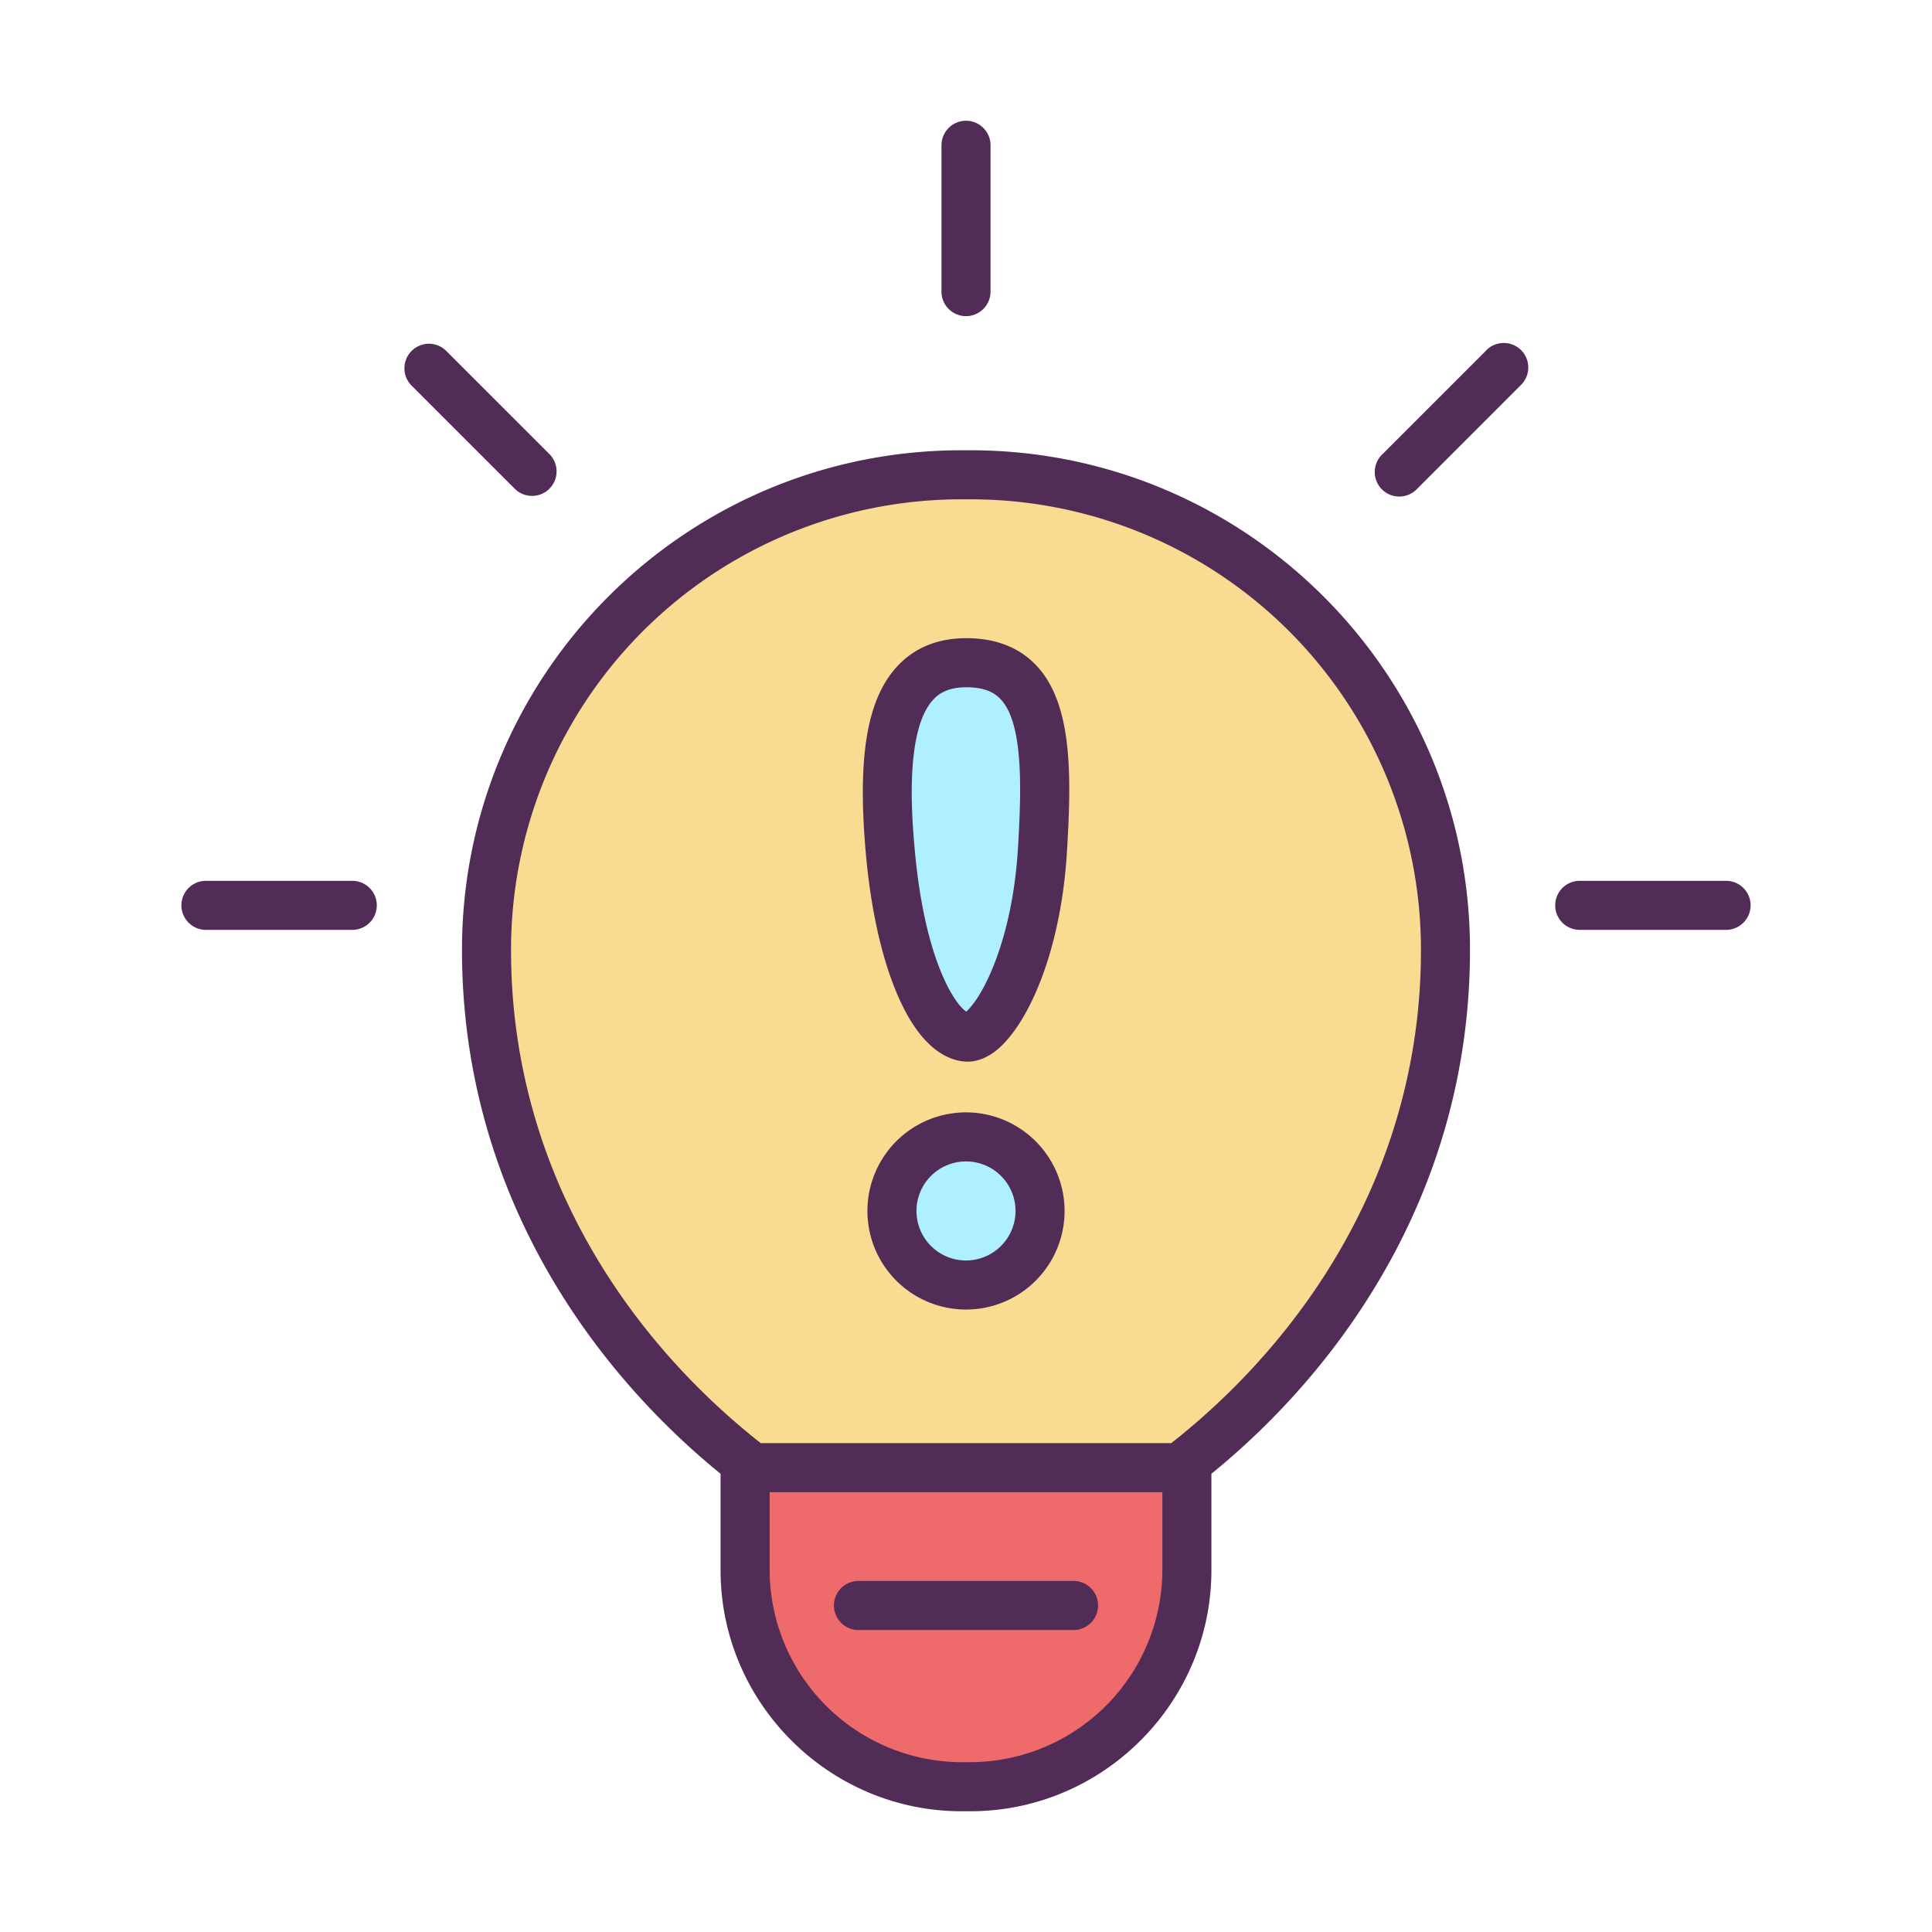 <?xml version="1.0" standalone="no"?><!DOCTYPE svg PUBLIC "-//W3C//DTD SVG 1.1//EN" "http://www.w3.org/Graphics/SVG/1.1/DTD/svg11.dtd"><svg t="1570344954102" class="icon" viewBox="0 0 1024 1024" version="1.1" xmlns="http://www.w3.org/2000/svg" p-id="1182" xmlns:xlink="http://www.w3.org/1999/xlink" width="200" height="200"><defs><style type="text/css"></style></defs><path d="M692.38 325.4a250.16 250.16 0 0 0-178.06-73.75h-4.65a251.81 251.81 0 0 0-251.8 251.81 326 326 0 0 0 30.62 138.69c17.45 37.45 41.85 72 72.53 102.65a382.55 382.55 0 0 0 37.71 33.08h226.54A382.58 382.58 0 0 0 663 744.8c30.68-30.67 55.09-65.2 72.54-102.65a326 326 0 0 0 30.62-138.69 250.16 250.16 0 0 0-73.78-178.06zM512 681.08a39.25 39.25 0 1 1 39.25-39.25A39.25 39.25 0 0 1 512 681.08z m40.5-230.62c-3.71 61.45-27.67 100.54-40.36 99.21-17.48-1.84-35.23-40.28-40.36-99.21-4.75-54.59 0.08-99.21 40.36-99.21 42.96 0 43.66 44.51 40.36 99.21z" fill="#F9DB91" p-id="1183"></path><path d="M394.92 777.88v54.37A115.13 115.13 0 0 0 509.67 947h4.66a115.13 115.13 0 0 0 114.75-114.75v-54.37H394.92z" fill="#EF6A6A" p-id="1184"></path><path d="M512.15 351.25c-40.28 0-45.1 44.62-40.36 99.21 5.12 58.93 22.88 97.37 40.36 99.21 12.69 1.33 36.65-37.76 40.36-99.21 3.29-54.7 2.59-99.21-40.36-99.21z" fill="#AEF0FF" p-id="1185"></path><path d="M512 641.83m-39.25 0a39.25 39.25 0 1 0 78.5 0 39.25 39.25 0 1 0-78.5 0Z" fill="#AEF0FF" p-id="1186"></path><path d="M514.32 238.65h-4.65c-146.25 0-264.81 118.56-264.81 264.81 0 126.57 67.48 221.06 137.05 277.67v51.12c0 70.26 57.49 127.75 127.75 127.75h4.66c70.26 0 127.75-57.49 127.75-127.75v-51.12C711.65 724.52 779.13 630 779.13 503.46c0-146.25-118.56-264.81-264.81-264.81z m101.76 593.6A102.13 102.13 0 0 1 514.33 934h-4.66a102.13 102.13 0 0 1-101.75-101.75v-41.37h208.16z m137.05-328.79a313.07 313.07 0 0 1-29.4 133.2c-16.81 36.07-40.34 69.36-69.94 98.95a369.93 369.93 0 0 1-33 29.28H403.21a369.78 369.78 0 0 1-33-29.28c-29.6-29.59-53.14-62.88-69.94-98.95a313.07 313.07 0 0 1-29.4-133.2 238.59 238.59 0 0 1 238.81-238.81h4.65a238.59 238.59 0 0 1 238.8 238.81z" fill="#512C56" p-id="1187"></path><path d="M455 863.94h114a13 13 0 0 0 0-26H455a13 13 0 0 0 0 26zM512 167.56a13 13 0 0 0 13-13V77a13 13 0 1 0-26 0v77.56a13 13 0 0 0 13 13zM282 262.84a13 13 0 0 0 9.19-22.19l-54.86-54.85a13 13 0 0 0-18.38 18.38L272.79 259a13 13 0 0 0 9.21 3.84zM186.71 466.85h-77.56a13 13 0 1 0 0 26h77.56a13 13 0 0 0 0-26zM914.85 466.85h-77.56a13 13 0 0 0 0 26h77.56a13 13 0 0 0 0-26zM787.66 185.8l-54.84 54.84A13 13 0 1 0 751.2 259l54.8-54.82a13 13 0 1 0-18.38-18.38zM512.15 338.25c-15.2 0-27.57 5.09-36.77 15.12-15.84 17.28-20.94 47.57-16.54 98.22 2.57 29.51 8.28 55.42 16.52 74.94 11.81 28 25.78 35.06 35.43 36.07a18.85 18.85 0 0 0 2 0.1c4.13 0 9.81-1.33 16.07-6.63 15.91-13.48 33.42-51.13 36.66-104.83 2.43-40.25 3-78.07-16.19-98.47-9.11-9.64-21.61-14.52-37.18-14.52z m27.38 111.43c-1.79 29.66-8.22 50.7-13.3 63.13-5.85 14.3-11.4 21-14.09 23.35-6.21-4-22.27-27.83-27.4-86.82-1.33-15.29-5.38-61.84 9.8-78.39 2.63-2.87 7.32-6.69 17.6-6.69 11 0 15.65 3.62 18.22 6.35 12.09 12.82 11.07 47.53 9.17 79.06zM512 589.58a52.25 52.25 0 1 0 52.25 52.25A52.31 52.31 0 0 0 512 589.58z m0 78.5a26.25 26.25 0 1 1 26.25-26.25A26.28 26.28 0 0 1 512 668.08z" fill="#512C56" p-id="1188"></path></svg>